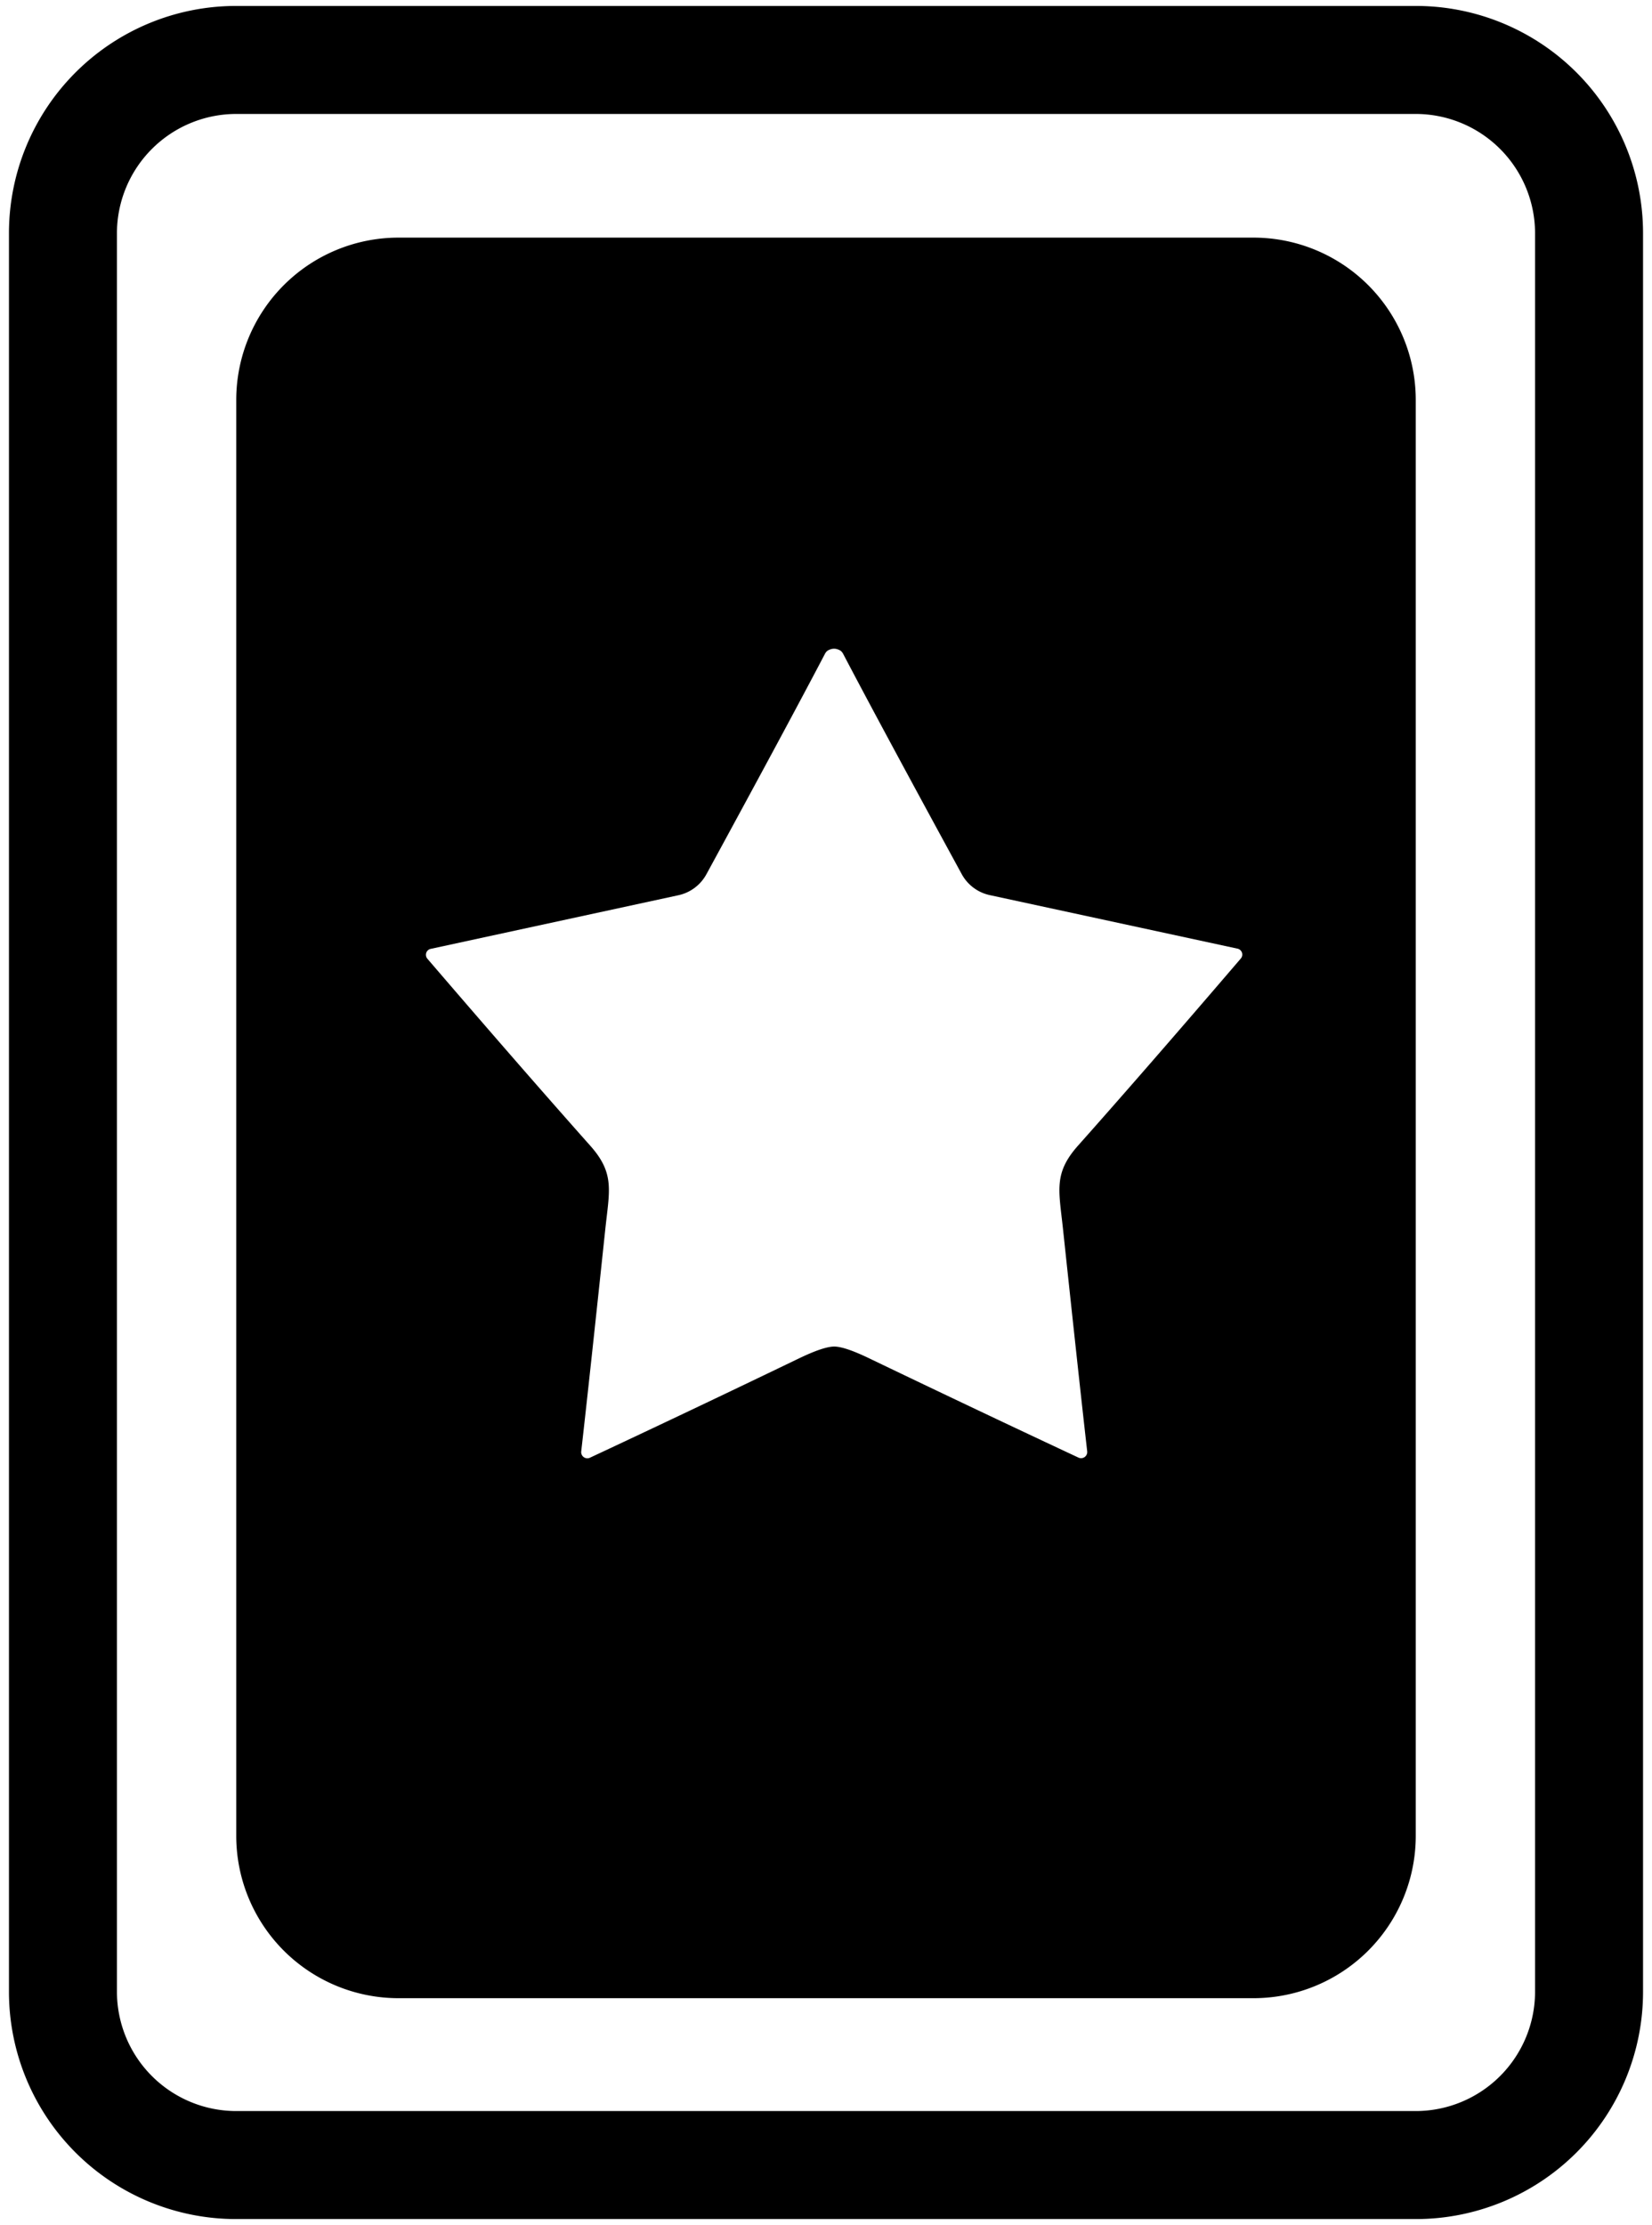 <?xml version="1.0" encoding="UTF-8" standalone="no"?>
<!DOCTYPE svg PUBLIC "-//W3C//DTD SVG 1.1//EN" "http://www.w3.org/Graphics/SVG/1.1/DTD/svg11.dtd">
<svg xmlns="http://www.w3.org/2000/svg" version="1.1" viewBox="0.00 0.00 153.00 206.00">
<path fill="#000000" d="
  M 21.87 0.55
  L 131.13 0.55
  A 21.04 21.04 0.0 0 1 152.17 21.59
  L 152.17 184.41
  A 21.04 21.04 0.0 0 1 131.13 205.45
  L 21.87 205.45
  A 21.04 21.04 0.0 0 1 0.83 184.41
  L 0.83 21.59
  A 21.04 21.04 0.0 0 1 21.87 0.55
  Z
  M 142.17 21.61
  A 11.06 11.06 0.0 0 0 131.11 10.55
  L 21.89 10.55
  A 11.06 11.06 0.0 0 0 10.83 21.61
  L 10.83 184.39
  A 11.06 11.06 0.0 0 0 21.89 195.45
  L 131.11 195.45
  A 11.06 11.06 0.0 0 0 142.17 184.39
  L 142.17 21.61
  Z"
/>
<path fill="#000000" d="
  M 131.12 169.97
  A 15.03 15.03 0.0 0 1 116.09 185.00
  L 36.91 185.00
  A 15.03 15.03 0.0 0 1 21.88 169.97
  L 21.88 37.03
  A 15.03 15.03 0.0 0 1 36.91 22.00
  L 116.09 22.00
  A 15.03 15.03 0.0 0 1 131.12 37.03
  L 131.12 169.97
  Z
  M 77.26 124.67
  Q 78.24 124.67 80.50 125.76
  Q 90.66 130.64 99.88 134.95
  A 0.57 0.57 0.0 0 0 100.69 134.37
  Q 99.93 127.69 98.45 113.79
  C 98.07 110.21 97.56 108.64 99.83 106.08
  Q 106.25 98.86 114.92 88.74
  A 0.56 0.56 0.0 0 0 114.61 87.83
  L 91.65 82.87
  A 3.90 3.88 81.8 0 1 89.07 80.93
  Q 81.42 66.90 78.09 60.54
  Q 77.96 60.29 77.75 60.19
  Q 77.49 60.06 77.25 60.06
  Q 77.00 60.06 76.74 60.19
  Q 76.53 60.29 76.40 60.54
  Q 73.07 66.90 65.43 80.93
  A 3.90 3.88 -81.9 0 1 62.85 82.88
  L 39.89 87.85
  A 0.56 0.56 0.0 0 0 39.58 88.76
  Q 48.26 98.87 54.68 106.09
  C 56.95 108.65 56.44 110.22 56.06 113.80
  Q 54.59 127.70 53.83 134.38
  A 0.57 0.57 0.0 0 0 54.64 134.96
  Q 63.86 130.65 74.01 125.76
  Q 76.28 124.67 77.26 124.67
  Z"
/>
</svg>
